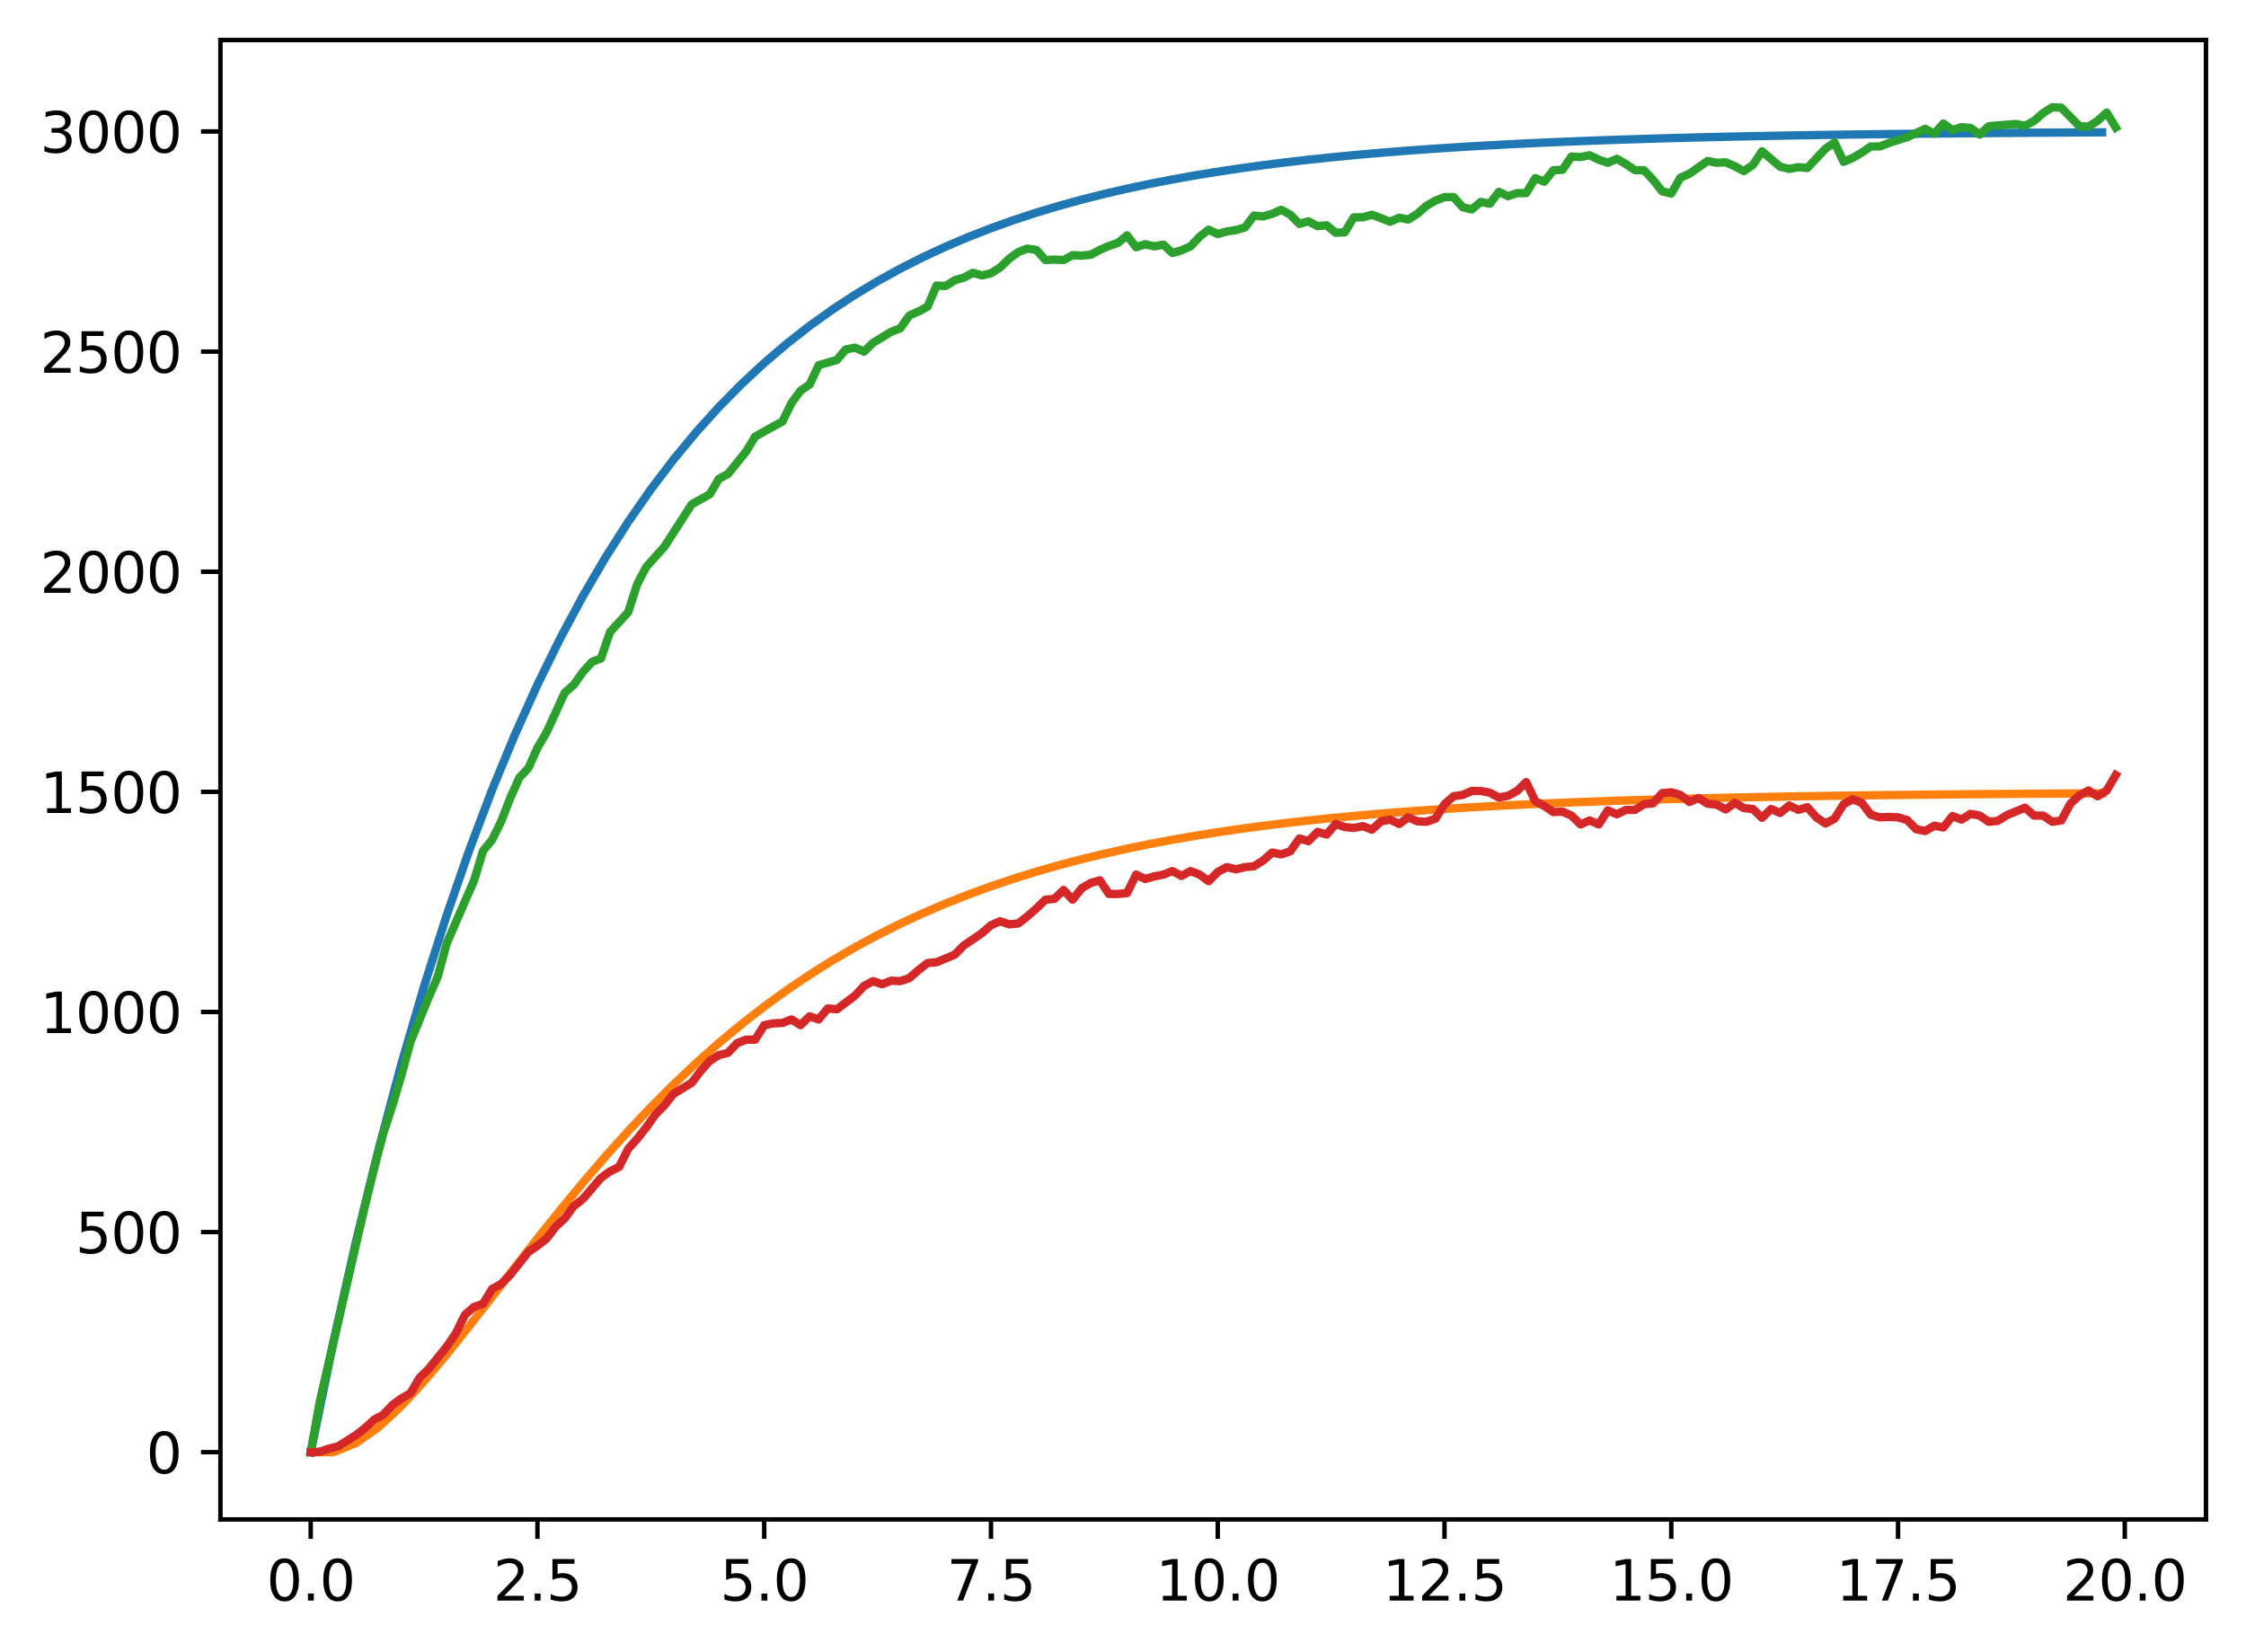 <?xml version="1.0" encoding="utf-8" standalone="no"?>
<!DOCTYPE svg PUBLIC "-//W3C//DTD SVG 1.1//EN"
  "http://www.w3.org/Graphics/SVG/1.1/DTD/svg11.dtd">
<svg xmlns:xlink="http://www.w3.org/1999/xlink" width="403.97pt" height="297.19pt" viewBox="0 0 403.97 297.19" xmlns="http://www.w3.org/2000/svg" version="1.1">
 <defs>
  <style type="text/css">*{stroke-linejoin: round; stroke-linecap: butt}</style>
 </defs>
 <g id="figure_1">
  <g id="patch_1">
   <path d="M 0 297.19 
L 403.97 297.19 
L 403.97 0 
L 0 0 
z
" style="fill: #ffffff"/>
  </g>
  <g id="axes_1">
   <g id="patch_2">
    <path d="M 39.65 273.312 
L 396.77 273.312 
L 396.77 7.2 
L 39.65 7.2 
z
" style="fill: #ffffff"/>
   </g>
   <g id="matplotlib.axis_1">
    <g id="xtick_1">
     <g id="line2d_1">
      <defs>
       <path id="m5b412078f5" d="M 0 0 
L 0 3.5 
" style="stroke: #000000; stroke-width: 0.8"/>
      </defs>
      <g>
       <use xlink:href="#m5b412078f5" x="55.883" y="273.312" style="stroke: #000000; stroke-width: 0.8"/>
      </g>
     </g>
     <g id="text_1">
      <!-- 0.0 -->
      <g transform="translate(47.931 287.91) scale(0.1 -0.1)">
       <defs>
        <path id="DejaVuSans-30" d="M 2034 4250 
Q 1547 4250 1301 3770 
Q 1056 3291 1056 2328 
Q 1056 1369 1301 889 
Q 1547 409 2034 409 
Q 2525 409 2770 889 
Q 3016 1369 3016 2328 
Q 3016 3291 2770 3770 
Q 2525 4250 2034 4250 
z
M 2034 4750 
Q 2819 4750 3233 4129 
Q 3647 3509 3647 2328 
Q 3647 1150 3233 529 
Q 2819 -91 2034 -91 
Q 1250 -91 836 529 
Q 422 1150 422 2328 
Q 422 3509 836 4129 
Q 1250 4750 2034 4750 
z
" transform="scale(0.016)"/>
        <path id="DejaVuSans-2e" d="M 684 794 
L 1344 794 
L 1344 0 
L 684 0 
L 684 794 
z
" transform="scale(0.016)"/>
       </defs>
       <use xlink:href="#DejaVuSans-30"/>
       <use xlink:href="#DejaVuSans-2e" x="63.623"/>
       <use xlink:href="#DejaVuSans-30" x="95.41"/>
      </g>
     </g>
    </g>
    <g id="xtick_2">
     <g id="line2d_2">
      <g>
       <use xlink:href="#m5b412078f5" x="96.668" y="273.312" style="stroke: #000000; stroke-width: 0.8"/>
      </g>
     </g>
     <g id="text_2">
      <!-- 2.5 -->
      <g transform="translate(88.717 287.91) scale(0.1 -0.1)">
       <defs>
        <path id="DejaVuSans-32" d="M 1228 531 
L 3431 531 
L 3431 0 
L 469 0 
L 469 531 
Q 828 903 1448 1529 
Q 2069 2156 2228 2338 
Q 2531 2678 2651 2914 
Q 2772 3150 2772 3378 
Q 2772 3750 2511 3984 
Q 2250 4219 1831 4219 
Q 1534 4219 1204 4116 
Q 875 4013 500 3803 
L 500 4441 
Q 881 4594 1212 4672 
Q 1544 4750 1819 4750 
Q 2544 4750 2975 4387 
Q 3406 4025 3406 3419 
Q 3406 3131 3298 2873 
Q 3191 2616 2906 2266 
Q 2828 2175 2409 1742 
Q 1991 1309 1228 531 
z
" transform="scale(0.016)"/>
        <path id="DejaVuSans-35" d="M 691 4666 
L 3169 4666 
L 3169 4134 
L 1269 4134 
L 1269 2991 
Q 1406 3038 1543 3061 
Q 1681 3084 1819 3084 
Q 2600 3084 3056 2656 
Q 3513 2228 3513 1497 
Q 3513 744 3044 326 
Q 2575 -91 1722 -91 
Q 1428 -91 1123 -41 
Q 819 9 494 109 
L 494 744 
Q 775 591 1075 516 
Q 1375 441 1709 441 
Q 2250 441 2565 725 
Q 2881 1009 2881 1497 
Q 2881 1984 2565 2268 
Q 2250 2553 1709 2553 
Q 1456 2553 1204 2497 
Q 953 2441 691 2322 
L 691 4666 
z
" transform="scale(0.016)"/>
       </defs>
       <use xlink:href="#DejaVuSans-32"/>
       <use xlink:href="#DejaVuSans-2e" x="63.623"/>
       <use xlink:href="#DejaVuSans-35" x="95.41"/>
      </g>
     </g>
    </g>
    <g id="xtick_3">
     <g id="line2d_3">
      <g>
       <use xlink:href="#m5b412078f5" x="137.454" y="273.312" style="stroke: #000000; stroke-width: 0.8"/>
      </g>
     </g>
     <g id="text_3">
      <!-- 5.0 -->
      <g transform="translate(129.503 287.91) scale(0.1 -0.1)">
       <use xlink:href="#DejaVuSans-35"/>
       <use xlink:href="#DejaVuSans-2e" x="63.623"/>
       <use xlink:href="#DejaVuSans-30" x="95.41"/>
      </g>
     </g>
    </g>
    <g id="xtick_4">
     <g id="line2d_4">
      <g>
       <use xlink:href="#m5b412078f5" x="178.24" y="273.312" style="stroke: #000000; stroke-width: 0.8"/>
      </g>
     </g>
     <g id="text_4">
      <!-- 7.5 -->
      <g transform="translate(170.288 287.91) scale(0.1 -0.1)">
       <defs>
        <path id="DejaVuSans-37" d="M 525 4666 
L 3525 4666 
L 3525 4397 
L 1831 0 
L 1172 0 
L 2766 4134 
L 525 4134 
L 525 4666 
z
" transform="scale(0.016)"/>
       </defs>
       <use xlink:href="#DejaVuSans-37"/>
       <use xlink:href="#DejaVuSans-2e" x="63.623"/>
       <use xlink:href="#DejaVuSans-35" x="95.41"/>
      </g>
     </g>
    </g>
    <g id="xtick_5">
     <g id="line2d_5">
      <g>
       <use xlink:href="#m5b412078f5" x="219.026" y="273.312" style="stroke: #000000; stroke-width: 0.8"/>
      </g>
     </g>
     <g id="text_5">
      <!-- 10.0 -->
      <g transform="translate(207.893 287.91) scale(0.1 -0.1)">
       <defs>
        <path id="DejaVuSans-31" d="M 794 531 
L 1825 531 
L 1825 4091 
L 703 3866 
L 703 4441 
L 1819 4666 
L 2450 4666 
L 2450 531 
L 3481 531 
L 3481 0 
L 794 0 
L 794 531 
z
" transform="scale(0.016)"/>
       </defs>
       <use xlink:href="#DejaVuSans-31"/>
       <use xlink:href="#DejaVuSans-30" x="63.623"/>
       <use xlink:href="#DejaVuSans-2e" x="127.246"/>
       <use xlink:href="#DejaVuSans-30" x="159.033"/>
      </g>
     </g>
    </g>
    <g id="xtick_6">
     <g id="line2d_6">
      <g>
       <use xlink:href="#m5b412078f5" x="259.811" y="273.312" style="stroke: #000000; stroke-width: 0.8"/>
      </g>
     </g>
     <g id="text_6">
      <!-- 12.5 -->
      <g transform="translate(248.679 287.91) scale(0.1 -0.1)">
       <use xlink:href="#DejaVuSans-31"/>
       <use xlink:href="#DejaVuSans-32" x="63.623"/>
       <use xlink:href="#DejaVuSans-2e" x="127.246"/>
       <use xlink:href="#DejaVuSans-35" x="159.033"/>
      </g>
     </g>
    </g>
    <g id="xtick_7">
     <g id="line2d_7">
      <g>
       <use xlink:href="#m5b412078f5" x="300.597" y="273.312" style="stroke: #000000; stroke-width: 0.8"/>
      </g>
     </g>
     <g id="text_7">
      <!-- 15.0 -->
      <g transform="translate(289.464 287.91) scale(0.1 -0.1)">
       <use xlink:href="#DejaVuSans-31"/>
       <use xlink:href="#DejaVuSans-35" x="63.623"/>
       <use xlink:href="#DejaVuSans-2e" x="127.246"/>
       <use xlink:href="#DejaVuSans-30" x="159.033"/>
      </g>
     </g>
    </g>
    <g id="xtick_8">
     <g id="line2d_8">
      <g>
       <use xlink:href="#m5b412078f5" x="341.383" y="273.312" style="stroke: #000000; stroke-width: 0.8"/>
      </g>
     </g>
     <g id="text_8">
      <!-- 17.5 -->
      <g transform="translate(330.25 287.91) scale(0.1 -0.1)">
       <use xlink:href="#DejaVuSans-31"/>
       <use xlink:href="#DejaVuSans-37" x="63.623"/>
       <use xlink:href="#DejaVuSans-2e" x="127.246"/>
       <use xlink:href="#DejaVuSans-35" x="159.033"/>
      </g>
     </g>
    </g>
    <g id="xtick_9">
     <g id="line2d_9">
      <g>
       <use xlink:href="#m5b412078f5" x="382.169" y="273.312" style="stroke: #000000; stroke-width: 0.8"/>
      </g>
     </g>
     <g id="text_9">
      <!-- 20.0 -->
      <g transform="translate(371.036 287.91) scale(0.1 -0.1)">
       <use xlink:href="#DejaVuSans-32"/>
       <use xlink:href="#DejaVuSans-30" x="63.623"/>
       <use xlink:href="#DejaVuSans-2e" x="127.246"/>
       <use xlink:href="#DejaVuSans-30" x="159.033"/>
      </g>
     </g>
    </g>
   </g>
   <g id="matplotlib.axis_2">
    <g id="ytick_1">
     <g id="line2d_10">
      <defs>
       <path id="m7798f1b5f7" d="M 0 0 
L -3.5 0 
" style="stroke: #000000; stroke-width: 0.8"/>
      </defs>
      <g>
       <use xlink:href="#m7798f1b5f7" x="39.65" y="261.216" style="stroke: #000000; stroke-width: 0.8"/>
      </g>
     </g>
     <g id="text_10">
      <!-- 0 -->
      <g transform="translate(26.288 265.015) scale(0.1 -0.1)">
       <use xlink:href="#DejaVuSans-30"/>
      </g>
     </g>
    </g>
    <g id="ytick_2">
     <g id="line2d_11">
      <g>
       <use xlink:href="#m7798f1b5f7" x="39.65" y="221.622" style="stroke: #000000; stroke-width: 0.8"/>
      </g>
     </g>
     <g id="text_11">
      <!-- 500 -->
      <g transform="translate(13.562 225.421) scale(0.1 -0.1)">
       <use xlink:href="#DejaVuSans-35"/>
       <use xlink:href="#DejaVuSans-30" x="63.623"/>
       <use xlink:href="#DejaVuSans-30" x="127.246"/>
      </g>
     </g>
    </g>
    <g id="ytick_3">
     <g id="line2d_12">
      <g>
       <use xlink:href="#m7798f1b5f7" x="39.65" y="182.028" style="stroke: #000000; stroke-width: 0.8"/>
      </g>
     </g>
     <g id="text_12">
      <!-- 1000 -->
      <g transform="translate(7.2 185.827) scale(0.1 -0.1)">
       <use xlink:href="#DejaVuSans-31"/>
       <use xlink:href="#DejaVuSans-30" x="63.623"/>
       <use xlink:href="#DejaVuSans-30" x="127.246"/>
       <use xlink:href="#DejaVuSans-30" x="190.869"/>
      </g>
     </g>
    </g>
    <g id="ytick_4">
     <g id="line2d_13">
      <g>
       <use xlink:href="#m7798f1b5f7" x="39.65" y="142.434" style="stroke: #000000; stroke-width: 0.8"/>
      </g>
     </g>
     <g id="text_13">
      <!-- 1500 -->
      <g transform="translate(7.2 146.233) scale(0.1 -0.1)">
       <use xlink:href="#DejaVuSans-31"/>
       <use xlink:href="#DejaVuSans-35" x="63.623"/>
       <use xlink:href="#DejaVuSans-30" x="127.246"/>
       <use xlink:href="#DejaVuSans-30" x="190.869"/>
      </g>
     </g>
    </g>
    <g id="ytick_5">
     <g id="line2d_14">
      <g>
       <use xlink:href="#m7798f1b5f7" x="39.65" y="102.84" style="stroke: #000000; stroke-width: 0.8"/>
      </g>
     </g>
     <g id="text_14">
      <!-- 2000 -->
      <g transform="translate(7.2 106.639) scale(0.1 -0.1)">
       <use xlink:href="#DejaVuSans-32"/>
       <use xlink:href="#DejaVuSans-30" x="63.623"/>
       <use xlink:href="#DejaVuSans-30" x="127.246"/>
       <use xlink:href="#DejaVuSans-30" x="190.869"/>
      </g>
     </g>
    </g>
    <g id="ytick_6">
     <g id="line2d_15">
      <g>
       <use xlink:href="#m7798f1b5f7" x="39.65" y="63.245" style="stroke: #000000; stroke-width: 0.8"/>
      </g>
     </g>
     <g id="text_15">
      <!-- 2500 -->
      <g transform="translate(7.2 67.045) scale(0.1 -0.1)">
       <use xlink:href="#DejaVuSans-32"/>
       <use xlink:href="#DejaVuSans-35" x="63.623"/>
       <use xlink:href="#DejaVuSans-30" x="127.246"/>
       <use xlink:href="#DejaVuSans-30" x="190.869"/>
      </g>
     </g>
    </g>
    <g id="ytick_7">
     <g id="line2d_16">
      <g>
       <use xlink:href="#m7798f1b5f7" x="39.65" y="23.651" style="stroke: #000000; stroke-width: 0.8"/>
      </g>
     </g>
     <g id="text_16">
      <!-- 3000 -->
      <g transform="translate(7.2 27.451) scale(0.1 -0.1)">
       <defs>
        <path id="DejaVuSans-33" d="M 2597 2516 
Q 3050 2419 3304 2112 
Q 3559 1806 3559 1356 
Q 3559 666 3084 287 
Q 2609 -91 1734 -91 
Q 1441 -91 1130 -33 
Q 819 25 488 141 
L 488 750 
Q 750 597 1062 519 
Q 1375 441 1716 441 
Q 2309 441 2620 675 
Q 2931 909 2931 1356 
Q 2931 1769 2642 2001 
Q 2353 2234 1838 2234 
L 1294 2234 
L 1294 2753 
L 1863 2753 
Q 2328 2753 2575 2939 
Q 2822 3125 2822 3475 
Q 2822 3834 2567 4026 
Q 2313 4219 1838 4219 
Q 1578 4219 1281 4162 
Q 984 4106 628 3988 
L 628 4550 
Q 988 4650 1302 4700 
Q 1616 4750 1894 4750 
Q 2613 4750 3031 4423 
Q 3450 4097 3450 3541 
Q 3450 3153 3228 2886 
Q 3006 2619 2597 2516 
z
" transform="scale(0.016)"/>
       </defs>
       <use xlink:href="#DejaVuSans-33"/>
       <use xlink:href="#DejaVuSans-30" x="63.623"/>
       <use xlink:href="#DejaVuSans-30" x="127.246"/>
       <use xlink:href="#DejaVuSans-30" x="190.869"/>
      </g>
     </g>
    </g>
   </g>
   <g id="line2d_17">
    <path d="M 55.883 261.216 
L 59.961 241.419 
L 64.04 223.271 
L 68.118 206.635 
L 72.197 191.384 
L 76.276 177.404 
L 80.354 164.589 
L 84.433 152.841 
L 88.511 142.071 
L 92.59 132.199 
L 96.668 123.149 
L 100.747 114.853 
L 104.826 107.248 
L 108.904 100.276 
L 112.983 93.886 
L 117.061 88.027 
L 121.14 82.657 
L 125.218 77.734 
L 129.297 73.221 
L 133.376 69.084 
L 137.454 65.291 
L 141.533 61.815 
L 145.611 58.628 
L 149.69 55.706 
L 153.769 53.028 
L 157.847 50.573 
L 161.926 48.323 
L 166.004 46.26 
L 170.083 44.368 
L 174.161 42.635 
L 178.24 41.046 
L 182.319 39.589 
L 186.397 38.253 
L 190.476 37.029 
L 194.554 35.907 
L 198.633 34.878 
L 202.711 33.935 
L 206.79 33.07 
L 210.869 32.278 
L 214.947 31.551 
L 219.026 30.885 
L 223.104 30.275 
L 227.183 29.715 
L 231.261 29.202 
L 235.34 28.732 
L 239.419 28.301 
L 243.497 27.905 
L 247.576 27.543 
L 251.654 27.211 
L 255.733 26.907 
L 259.811 26.628 
L 263.89 26.372 
L 267.969 26.137 
L 272.047 25.922 
L 276.126 25.725 
L 280.204 25.544 
L 284.283 25.379 
L 288.361 25.227 
L 292.44 25.088 
L 296.519 24.96 
L 300.597 24.843 
L 304.676 24.736 
L 308.754 24.638 
L 312.833 24.548 
L 316.912 24.465 
L 320.99 24.389 
L 325.069 24.32 
L 329.147 24.256 
L 333.226 24.198 
L 337.304 24.145 
L 341.383 24.096 
L 345.462 24.051 
L 349.54 24.01 
L 353.619 23.972 
L 357.697 23.937 
L 361.776 23.905 
L 365.854 23.876 
L 369.933 23.85 
L 374.012 23.825 
L 378.09 23.803 
" clip-path="url(#p62a7a6ca9b)" style="fill: none; stroke: #1f77b4; stroke-width: 1.5; stroke-linecap: square"/>
   </g>
   <g id="line2d_18">
    <path d="M 55.883 261.216 
L 59.961 261.216 
L 64.04 259.567 
L 68.118 256.681 
L 72.197 252.89 
L 76.276 248.461 
L 80.354 243.606 
L 84.433 238.492 
L 88.511 233.253 
L 92.59 227.99 
L 96.668 222.781 
L 100.747 217.687 
L 104.826 212.752 
L 108.904 208.005 
L 112.983 203.469 
L 117.061 199.157 
L 121.14 195.075 
L 125.218 191.227 
L 129.297 187.61 
L 133.376 184.22 
L 137.454 181.051 
L 141.533 178.094 
L 145.611 175.34 
L 149.69 172.78 
L 153.769 170.403 
L 157.847 168.2 
L 161.926 166.159 
L 166.004 164.271 
L 170.083 162.526 
L 174.161 160.914 
L 178.24 159.427 
L 182.319 158.055 
L 186.397 156.79 
L 190.476 155.625 
L 194.554 154.552 
L 198.633 153.565 
L 202.711 152.656 
L 206.79 151.821 
L 210.869 151.052 
L 214.947 150.346 
L 219.026 149.697 
L 223.104 149.101 
L 227.183 148.553 
L 231.261 148.05 
L 235.34 147.588 
L 239.419 147.164 
L 243.497 146.774 
L 247.576 146.417 
L 251.654 146.089 
L 255.733 145.788 
L 259.811 145.512 
L 263.89 145.259 
L 267.969 145.026 
L 272.047 144.813 
L 276.126 144.617 
L 280.204 144.438 
L 284.283 144.273 
L 288.361 144.123 
L 292.44 143.984 
L 296.519 143.857 
L 300.597 143.741 
L 304.676 143.634 
L 308.754 143.536 
L 312.833 143.446 
L 316.912 143.364 
L 320.99 143.289 
L 325.069 143.22 
L 329.147 143.156 
L 333.226 143.098 
L 337.304 143.045 
L 341.383 142.996 
L 345.462 142.951 
L 349.54 142.91 
L 353.619 142.872 
L 357.697 142.838 
L 361.776 142.806 
L 365.854 142.777 
L 369.933 142.75 
L 374.012 142.726 
L 378.09 142.704 
" clip-path="url(#p62a7a6ca9b)" style="fill: none; stroke: #ff7f0e; stroke-width: 1.5; stroke-linecap: square"/>
   </g>
   <g id="line2d_19">
    <path d="M 55.883 261.216 
L 57.514 252.109 
L 65.671 216.712 
L 67.303 210.06 
L 68.934 203.884 
L 70.566 198.895 
L 72.197 193.431 
L 73.828 187.413 
L 77.091 179.415 
L 78.723 175.693 
L 80.354 169.674 
L 83.617 162.152 
L 85.248 158.43 
L 86.88 153.045 
L 88.511 151.065 
L 90.143 147.739 
L 91.774 143.542 
L 93.406 139.9 
L 95.037 138.158 
L 96.668 134.515 
L 98.3 131.743 
L 101.563 124.616 
L 103.194 123.191 
L 104.826 120.894 
L 106.457 119.073 
L 108.088 118.44 
L 109.72 113.688 
L 112.983 110.125 
L 114.614 105.057 
L 116.246 101.968 
L 119.508 98.326 
L 124.403 90.724 
L 127.666 88.902 
L 129.297 86.131 
L 130.929 85.26 
L 134.191 81.221 
L 135.823 78.529 
L 139.086 76.707 
L 140.717 75.836 
L 142.349 72.51 
L 143.98 70.293 
L 145.611 69.185 
L 147.243 65.7 
L 150.506 64.75 
L 152.137 62.85 
L 153.769 62.533 
L 155.4 63.245 
L 157.031 61.662 
L 160.294 59.682 
L 161.926 59.048 
L 163.557 56.752 
L 165.189 56.039 
L 166.82 55.168 
L 168.451 51.367 
L 170.083 51.446 
L 171.714 50.417 
L 173.346 49.942 
L 174.977 49.071 
L 176.609 49.546 
L 178.24 49.15 
L 179.871 48.121 
L 181.503 46.537 
L 183.134 45.349 
L 184.766 44.715 
L 186.397 44.953 
L 188.029 46.774 
L 189.66 46.695 
L 191.291 46.774 
L 192.923 45.903 
L 194.554 45.982 
L 196.186 45.824 
L 197.817 44.953 
L 199.449 44.24 
L 201.08 43.686 
L 202.711 42.34 
L 204.343 44.478 
L 205.974 43.924 
L 207.606 44.319 
L 209.237 44.003 
L 210.869 45.507 
L 212.5 45.032 
L 214.131 44.319 
L 215.763 42.577 
L 217.394 41.31 
L 219.026 42.102 
L 220.657 41.627 
L 222.289 41.39 
L 223.92 40.914 
L 225.551 38.776 
L 227.183 38.935 
L 228.814 38.46 
L 230.446 37.747 
L 232.077 38.618 
L 233.709 40.281 
L 235.34 39.806 
L 236.971 40.677 
L 238.603 40.518 
L 240.234 41.865 
L 241.866 41.785 
L 243.497 39.093 
L 245.129 39.093 
L 246.76 38.618 
L 250.023 39.885 
L 251.654 39.172 
L 253.286 39.489 
L 254.917 38.46 
L 256.549 37.034 
L 258.18 36.084 
L 259.811 35.45 
L 261.443 35.45 
L 263.074 37.272 
L 264.706 37.668 
L 266.337 36.321 
L 267.969 36.638 
L 269.6 34.5 
L 271.231 35.292 
L 272.863 34.738 
L 274.494 34.738 
L 276.126 32.045 
L 277.757 32.679 
L 279.389 30.62 
L 281.02 30.541 
L 282.651 28.165 
L 284.283 28.244 
L 285.914 27.928 
L 287.546 28.719 
L 289.177 29.274 
L 290.809 28.561 
L 292.44 29.511 
L 294.071 30.62 
L 295.703 30.62 
L 297.334 32.362 
L 298.966 34.421 
L 300.597 34.817 
L 302.229 31.966 
L 303.86 31.253 
L 307.123 28.957 
L 308.754 29.274 
L 310.386 29.195 
L 312.017 29.907 
L 313.649 30.778 
L 315.28 29.67 
L 316.912 27.215 
L 320.174 29.986 
L 321.806 30.382 
L 323.437 30.066 
L 325.069 30.224 
L 328.332 26.74 
L 329.963 25.631 
L 331.594 29.115 
L 333.226 28.403 
L 334.857 27.452 
L 336.489 26.344 
L 338.12 26.344 
L 339.752 25.71 
L 343.014 24.681 
L 346.277 23.176 
L 347.909 24.047 
L 349.54 22.226 
L 351.172 23.414 
L 352.803 22.859 
L 354.434 23.018 
L 356.066 24.206 
L 357.697 22.701 
L 362.592 22.305 
L 364.223 22.622 
L 365.854 21.751 
L 367.486 20.325 
L 369.117 19.296 
L 370.749 19.375 
L 374.012 22.701 
L 375.643 22.78 
L 377.274 21.751 
L 378.906 20.246 
L 380.537 22.939 
L 380.537 22.939 
" clip-path="url(#p62a7a6ca9b)" style="fill: none; stroke: #2ca02c; stroke-width: 1.5; stroke-linecap: square"/>
   </g>
   <g id="line2d_20">
    <path d="M 55.883 261.216 
L 57.514 261.137 
L 59.146 260.582 
L 60.777 260.187 
L 64.04 258.128 
L 65.671 256.861 
L 67.303 255.356 
L 68.934 254.485 
L 70.566 252.743 
L 72.197 251.555 
L 73.828 250.605 
L 75.46 247.833 
L 77.091 246.249 
L 80.354 242.211 
L 81.986 239.835 
L 83.617 236.509 
L 85.248 235.084 
L 86.88 234.53 
L 88.511 231.837 
L 90.143 230.966 
L 91.774 229.303 
L 95.037 225.185 
L 96.668 224.077 
L 98.3 222.81 
L 99.931 220.672 
L 101.563 219.167 
L 103.194 216.95 
L 104.826 215.683 
L 108.088 211.882 
L 109.72 210.694 
L 111.351 209.902 
L 112.983 206.655 
L 114.614 204.834 
L 116.246 202.775 
L 117.877 200.479 
L 119.508 198.816 
L 121.14 196.757 
L 124.403 194.777 
L 126.034 192.639 
L 127.666 190.818 
L 129.297 189.788 
L 130.929 189.392 
L 132.56 187.65 
L 134.191 187.017 
L 135.823 187.017 
L 137.454 184.403 
L 139.086 184.087 
L 140.717 184.007 
L 142.349 183.374 
L 143.98 184.403 
L 145.611 182.82 
L 147.243 183.374 
L 148.874 181.394 
L 150.506 181.553 
L 153.769 179.098 
L 155.4 177.356 
L 157.031 176.485 
L 158.663 177.039 
L 160.294 176.405 
L 161.926 176.485 
L 163.557 175.93 
L 165.189 174.505 
L 166.82 173.238 
L 168.451 173.08 
L 171.714 171.733 
L 173.346 170.07 
L 176.609 167.853 
L 178.24 166.428 
L 179.871 165.715 
L 181.503 166.269 
L 183.134 166.111 
L 184.766 164.844 
L 186.397 163.419 
L 188.029 161.835 
L 189.66 161.676 
L 191.291 160.093 
L 192.923 161.835 
L 194.554 159.776 
L 196.186 158.826 
L 197.817 158.351 
L 199.449 160.805 
L 201.08 160.805 
L 202.711 160.647 
L 204.343 157.321 
L 205.974 158.113 
L 207.606 157.638 
L 209.237 157.321 
L 210.869 156.688 
L 212.5 157.559 
L 214.131 156.688 
L 215.763 157.321 
L 217.394 158.509 
L 219.026 156.846 
L 220.657 155.975 
L 222.289 156.371 
L 223.92 155.975 
L 225.551 155.816 
L 227.183 154.787 
L 228.814 153.362 
L 230.446 153.678 
L 232.077 153.124 
L 233.709 150.828 
L 235.34 151.303 
L 236.971 149.64 
L 238.603 150.115 
L 240.234 148.214 
L 241.866 148.769 
L 243.497 148.927 
L 245.129 148.61 
L 246.76 149.244 
L 248.391 147.739 
L 250.023 147.423 
L 251.654 148.214 
L 253.286 147.027 
L 254.917 147.739 
L 256.549 147.818 
L 258.18 147.264 
L 259.811 144.651 
L 261.443 143.226 
L 263.074 142.988 
L 264.706 142.275 
L 266.337 142.275 
L 267.969 142.592 
L 269.6 143.463 
L 271.231 143.146 
L 272.863 142.275 
L 274.494 140.692 
L 276.126 144.097 
L 277.757 144.968 
L 279.389 146.076 
L 281.02 145.997 
L 282.651 146.71 
L 284.283 148.294 
L 285.914 147.581 
L 287.546 148.294 
L 289.177 145.76 
L 290.809 146.472 
L 292.44 145.68 
L 294.071 145.68 
L 295.703 144.651 
L 297.334 144.493 
L 298.966 142.671 
L 300.597 142.513 
L 302.229 142.988 
L 303.86 144.255 
L 305.491 143.542 
L 307.123 144.572 
L 308.754 144.73 
L 310.386 145.601 
L 312.017 144.413 
L 313.649 145.364 
L 315.28 145.522 
L 316.912 147.106 
L 318.543 145.522 
L 320.174 146.235 
L 321.806 144.889 
L 323.437 145.68 
L 325.069 145.205 
L 326.7 147.027 
L 328.332 148.135 
L 329.963 147.264 
L 331.594 144.651 
L 333.226 143.78 
L 334.857 144.413 
L 336.489 146.551 
L 338.12 147.027 
L 339.752 146.947 
L 341.383 147.027 
L 343.014 147.502 
L 344.646 149.165 
L 346.277 149.481 
L 347.909 148.531 
L 349.54 148.848 
L 351.172 146.789 
L 352.803 147.423 
L 354.434 146.393 
L 356.066 146.71 
L 357.697 147.818 
L 359.329 147.66 
L 360.96 146.631 
L 364.223 145.284 
L 365.854 146.71 
L 367.486 146.71 
L 369.117 147.818 
L 370.749 147.581 
L 372.38 144.572 
L 374.012 143.067 
L 375.643 142.196 
L 377.274 143.226 
L 378.906 142.196 
L 380.537 139.425 
L 380.537 139.425 
" clip-path="url(#p62a7a6ca9b)" style="fill: none; stroke: #d62728; stroke-width: 1.5; stroke-linecap: square"/>
   </g>
   <g id="patch_3">
    <path d="M 39.65 273.312 
L 39.65 7.2 
" style="fill: none; stroke: #000000; stroke-width: 0.8; stroke-linejoin: miter; stroke-linecap: square"/>
   </g>
   <g id="patch_4">
    <path d="M 396.77 273.312 
L 396.77 7.2 
" style="fill: none; stroke: #000000; stroke-width: 0.8; stroke-linejoin: miter; stroke-linecap: square"/>
   </g>
   <g id="patch_5">
    <path d="M 39.65 273.312 
L 396.77 273.312 
" style="fill: none; stroke: #000000; stroke-width: 0.8; stroke-linejoin: miter; stroke-linecap: square"/>
   </g>
   <g id="patch_6">
    <path d="M 39.65 7.2 
L 396.77 7.2 
" style="fill: none; stroke: #000000; stroke-width: 0.8; stroke-linejoin: miter; stroke-linecap: square"/>
   </g>
  </g>
 </g>
 <defs>
  <clipPath id="p62a7a6ca9b">
   <rect x="39.65" y="7.2" width="357.12" height="266.112"/>
  </clipPath>
 </defs>
</svg>
